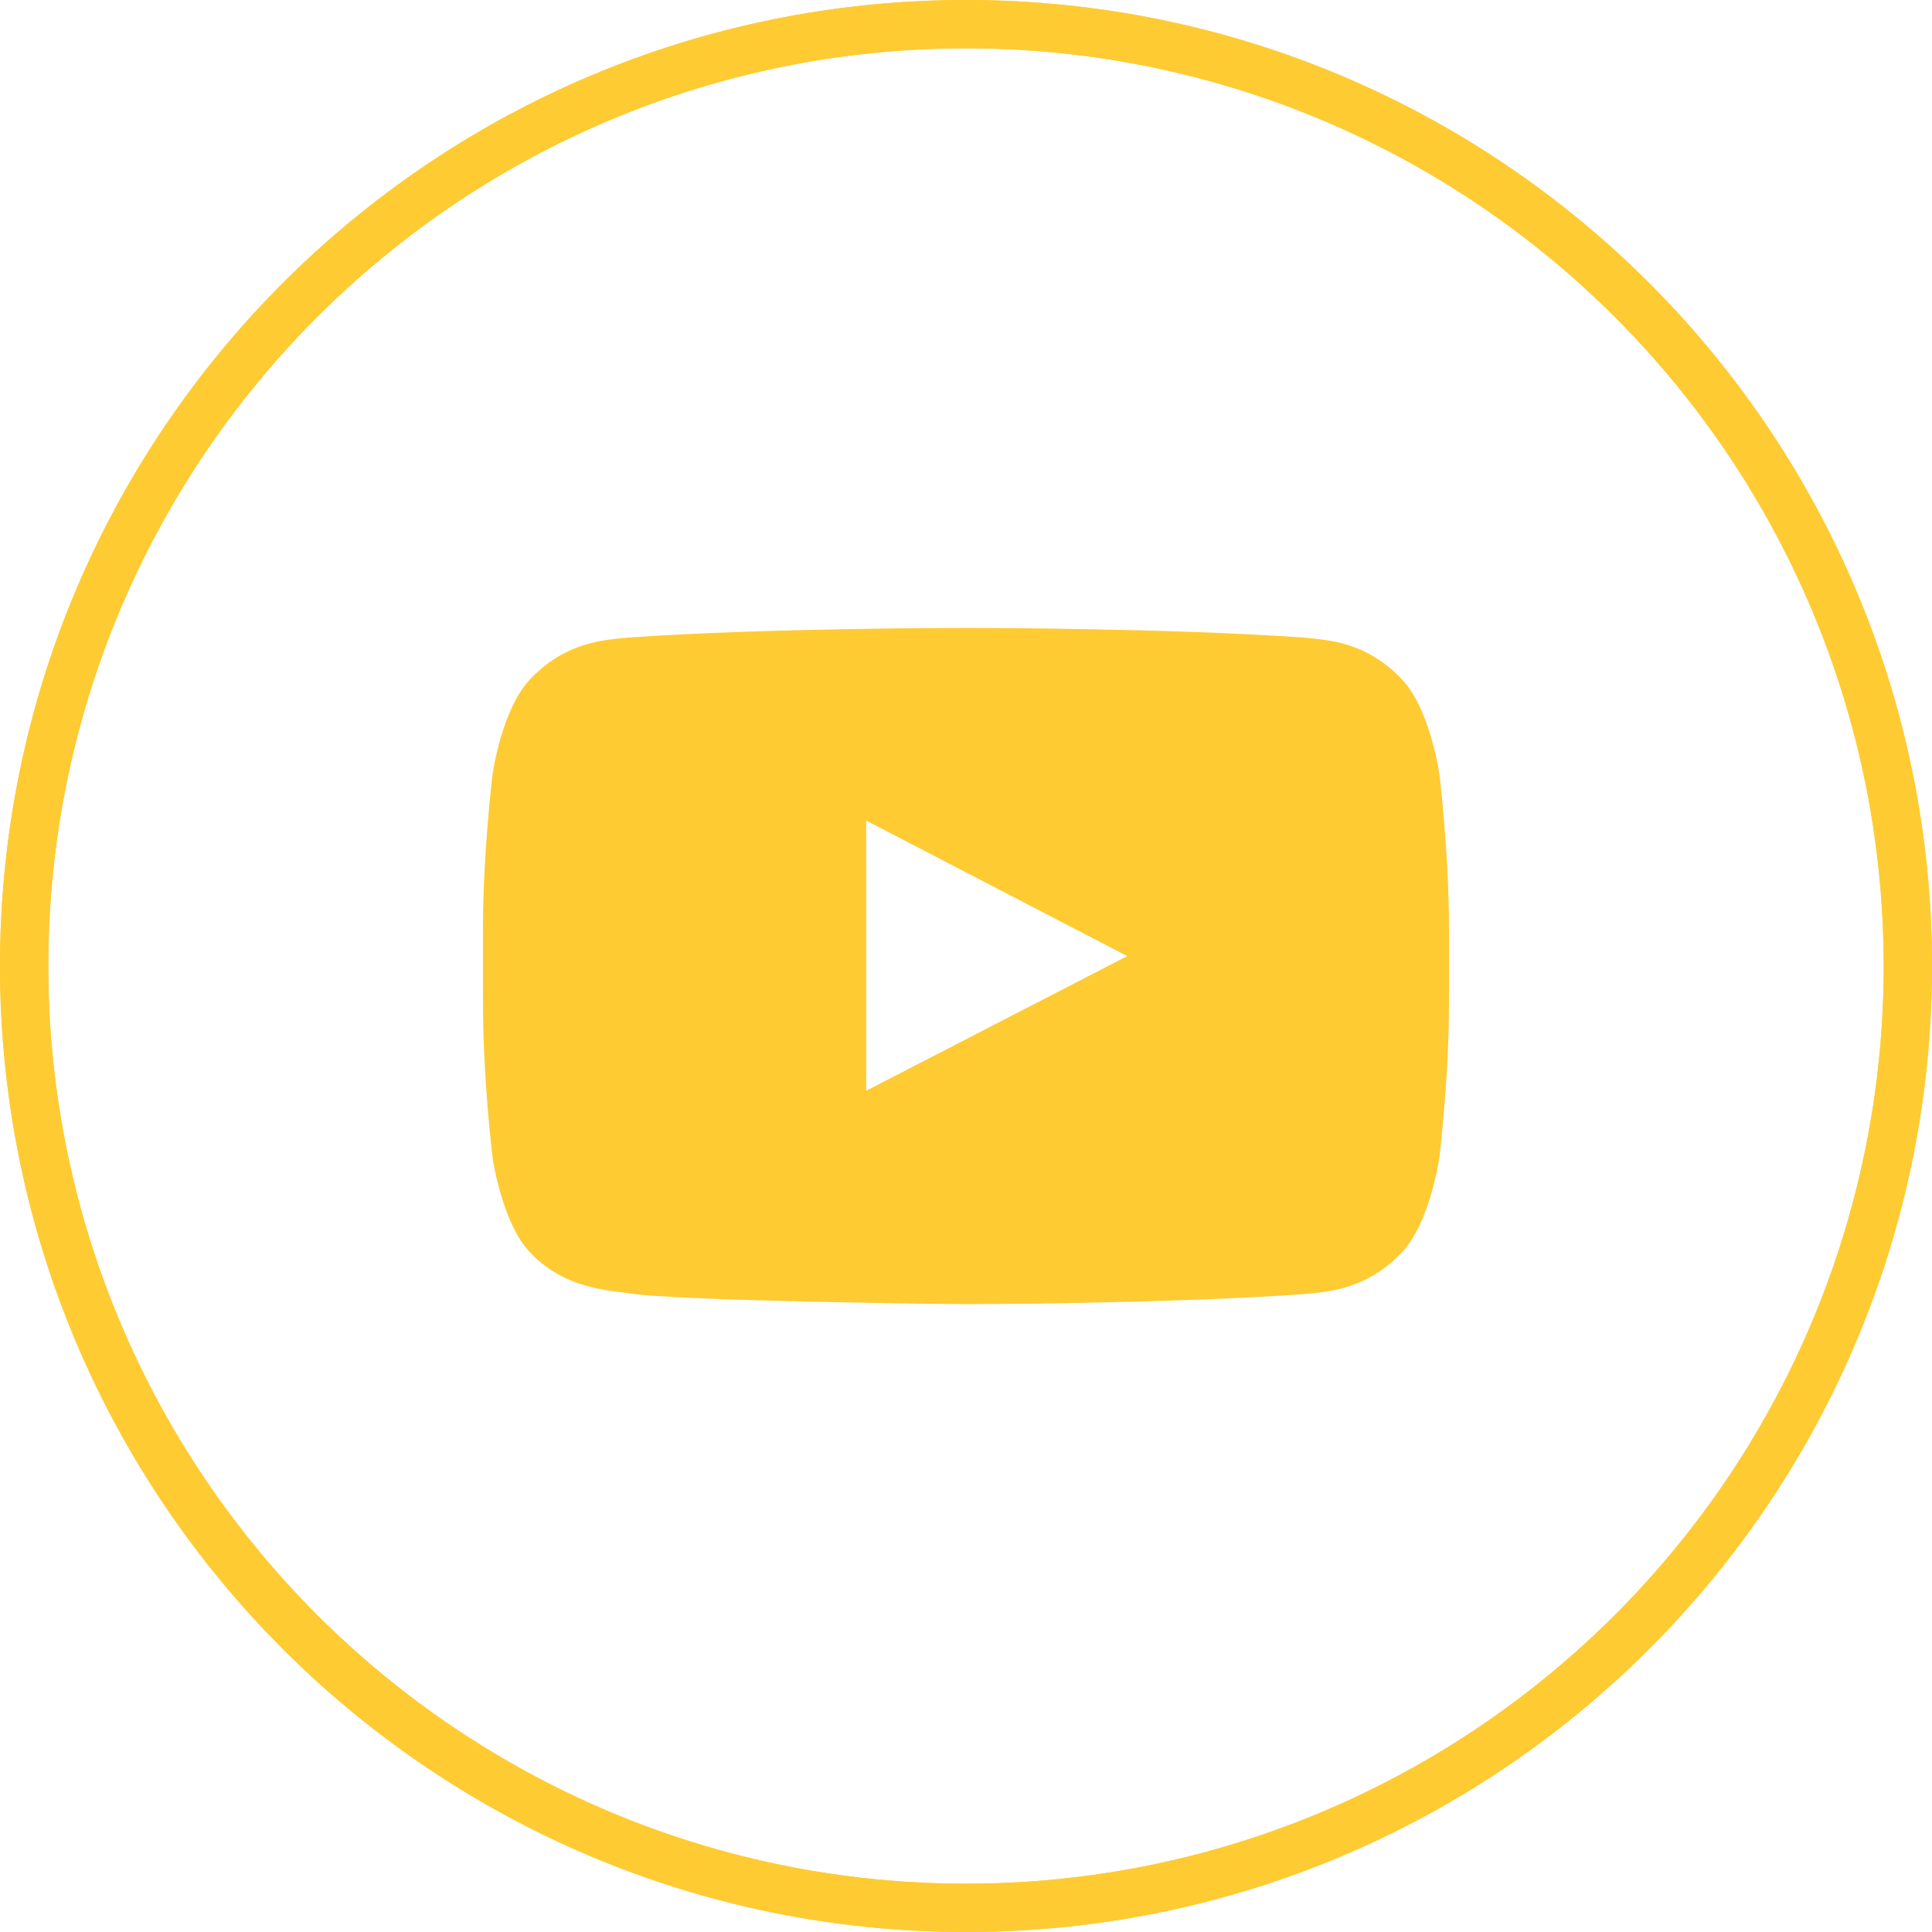 <svg xmlns="http://www.w3.org/2000/svg" width="40" height="40"><circle cx="20" cy="20" r="19.5" fill="none" stroke="#FFCB33"/><g fill="none" fill-rule="evenodd"><path stroke="#FFCB33" d="M.5 20C.5 9.23 9.229.5 20 .5 30.77.5 39.5 9.229 39.5 20c0 10.77-8.729 19.5-19.5 19.5C9.23 39.5.5 30.771.5 20z"/><path fill="#FFCB33" d="M17.935 22.582l-.001-5.593 5.404 2.806-5.403 2.787zm11.865-6.562s-.195-1.372-.795-1.976c-.76-.793-1.613-.797-2.004-.843C24.203 13 20.004 13 20.004 13h-.009s-4.198 0-6.997.201c-.391.046-1.243.05-2.004.843-.6.604-.795 1.976-.795 1.976s-.2 1.611-.2 3.222v1.51c0 1.611.2 3.222.2 3.222s.195 1.372.795 1.976c.761.793 1.76.768 2.205.851 1.6.153 6.8.2 6.8.2s4.202-.006 7.001-.208c.391-.046 1.243-.05 2.004-.843.6-.604.795-1.976.795-1.976S30 22.363 30 20.752v-1.51c0-1.611-.2-3.222-.2-3.222z"/></g></svg>